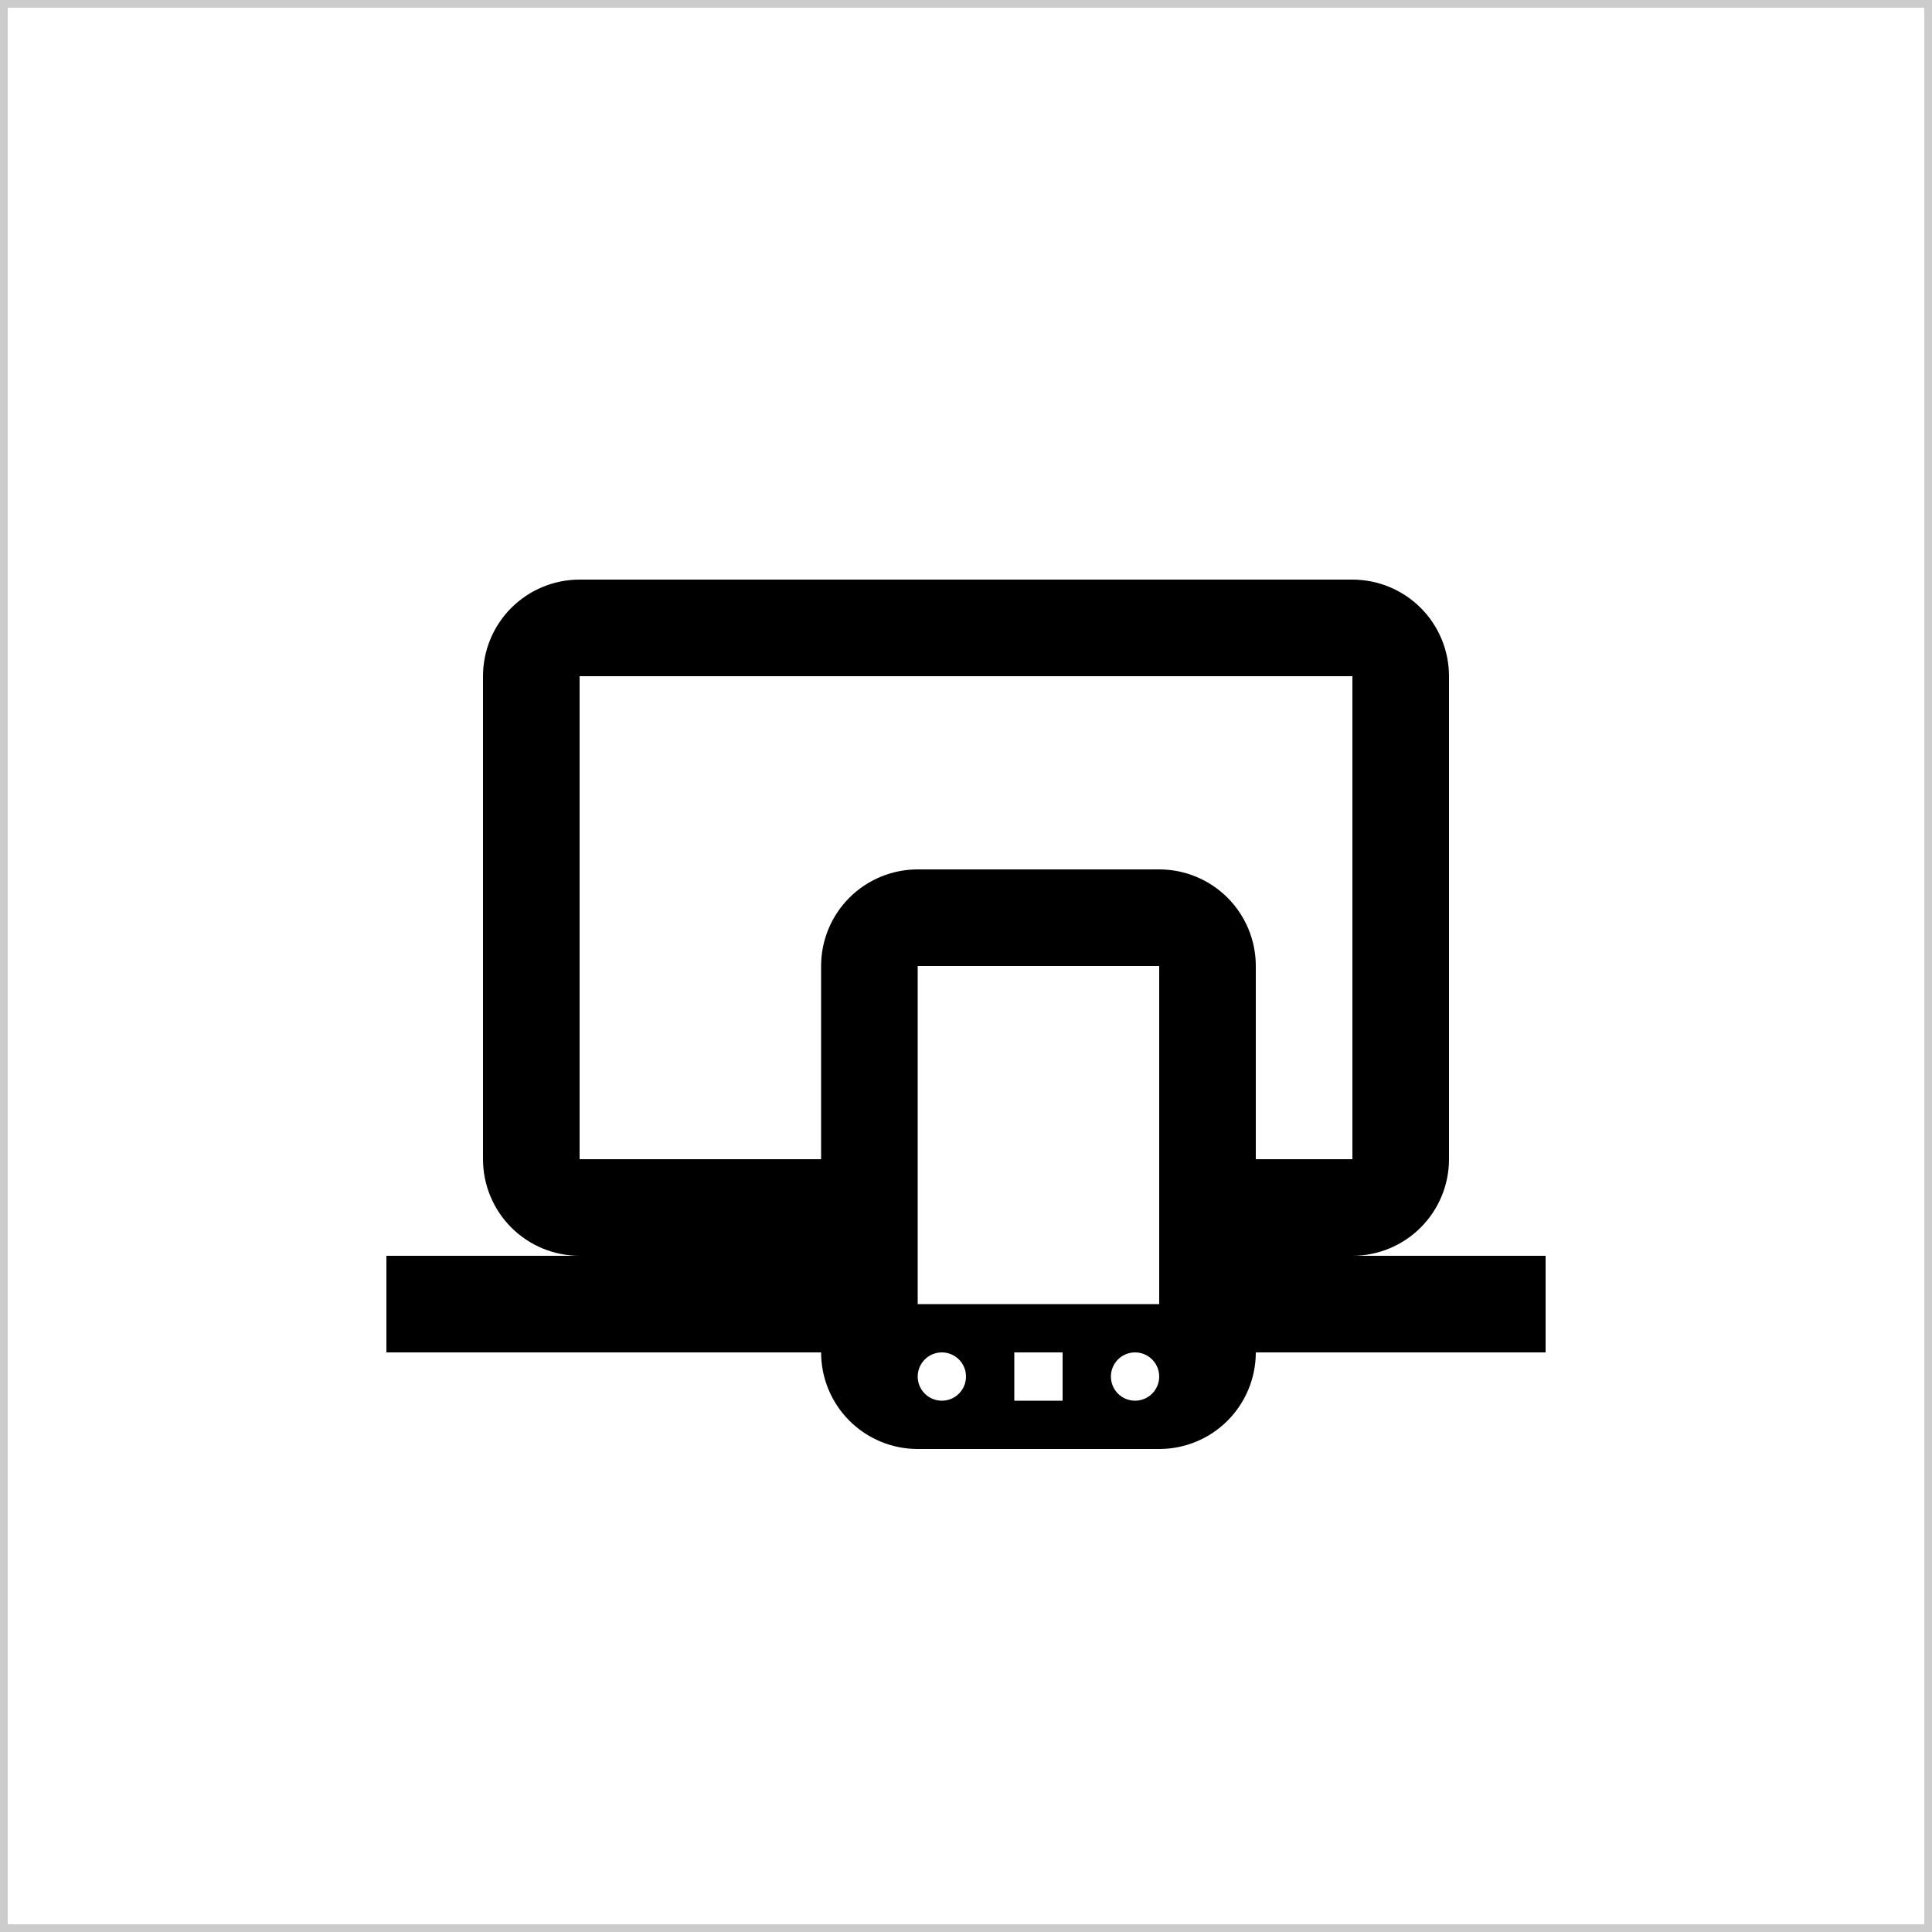 <svg width="250" height="250" viewBox="0 0 250 250" fill="none" xmlns="http://www.w3.org/2000/svg">
<rect x="0" y="0" width="250" height="250" fill="#808080" stroke="none"/>
<rect x="0.5" y="0.5" width="249" height="249" fill="white"/>
<path d="M75 87.5V150H106.25V125C106.25 121.685 107.567 118.505 109.911 116.161C112.255 113.817 115.435 112.5 118.75 112.5H150C153.315 112.5 156.495 113.817 158.839 116.161C161.183 118.505 162.5 121.685 162.5 125V150H175V87.5H75ZM50 175V162.5H75C71.685 162.5 68.505 161.183 66.161 158.839C63.817 156.495 62.5 153.315 62.5 150V87.5C62.5 84.185 63.817 81.005 66.161 78.661C68.505 76.317 71.685 75 75 75H175C178.315 75 181.495 76.317 183.839 78.661C186.183 81.005 187.5 84.185 187.5 87.5V150C187.5 153.315 186.183 156.495 183.839 158.839C181.495 161.183 178.315 162.5 175 162.5H200V175H162.5C162.5 178.315 161.183 181.495 158.839 183.839C156.495 186.183 153.315 187.5 150 187.5H118.75C115.435 187.5 112.255 186.183 109.911 183.839C107.567 181.495 106.25 178.315 106.25 175H50ZM121.875 175C121.046 175 120.251 175.329 119.665 175.915C119.079 176.501 118.75 177.296 118.75 178.125C118.75 178.954 119.079 179.749 119.665 180.335C120.251 180.921 121.046 181.25 121.875 181.25C122.704 181.25 123.499 180.921 124.085 180.335C124.671 179.749 125 178.954 125 178.125C125 177.296 124.671 176.501 124.085 175.915C123.499 175.329 122.704 175 121.875 175ZM146.875 175C146.046 175 145.251 175.329 144.665 175.915C144.079 176.501 143.75 177.296 143.75 178.125C143.75 178.954 144.079 179.749 144.665 180.335C145.251 180.921 146.046 181.25 146.875 181.25C147.704 181.25 148.499 180.921 149.085 180.335C149.671 179.749 150 178.954 150 178.125C150 177.296 149.671 176.501 149.085 175.915C148.499 175.329 147.704 175 146.875 175ZM131.25 175V181.25H137.5V175H131.25ZM118.75 125V168.75H150V125H118.75Z" fill="black"/>
<rect x="0.5" y="0.5" width="249" height="249" stroke="#CCCCCC"/>
</svg>
